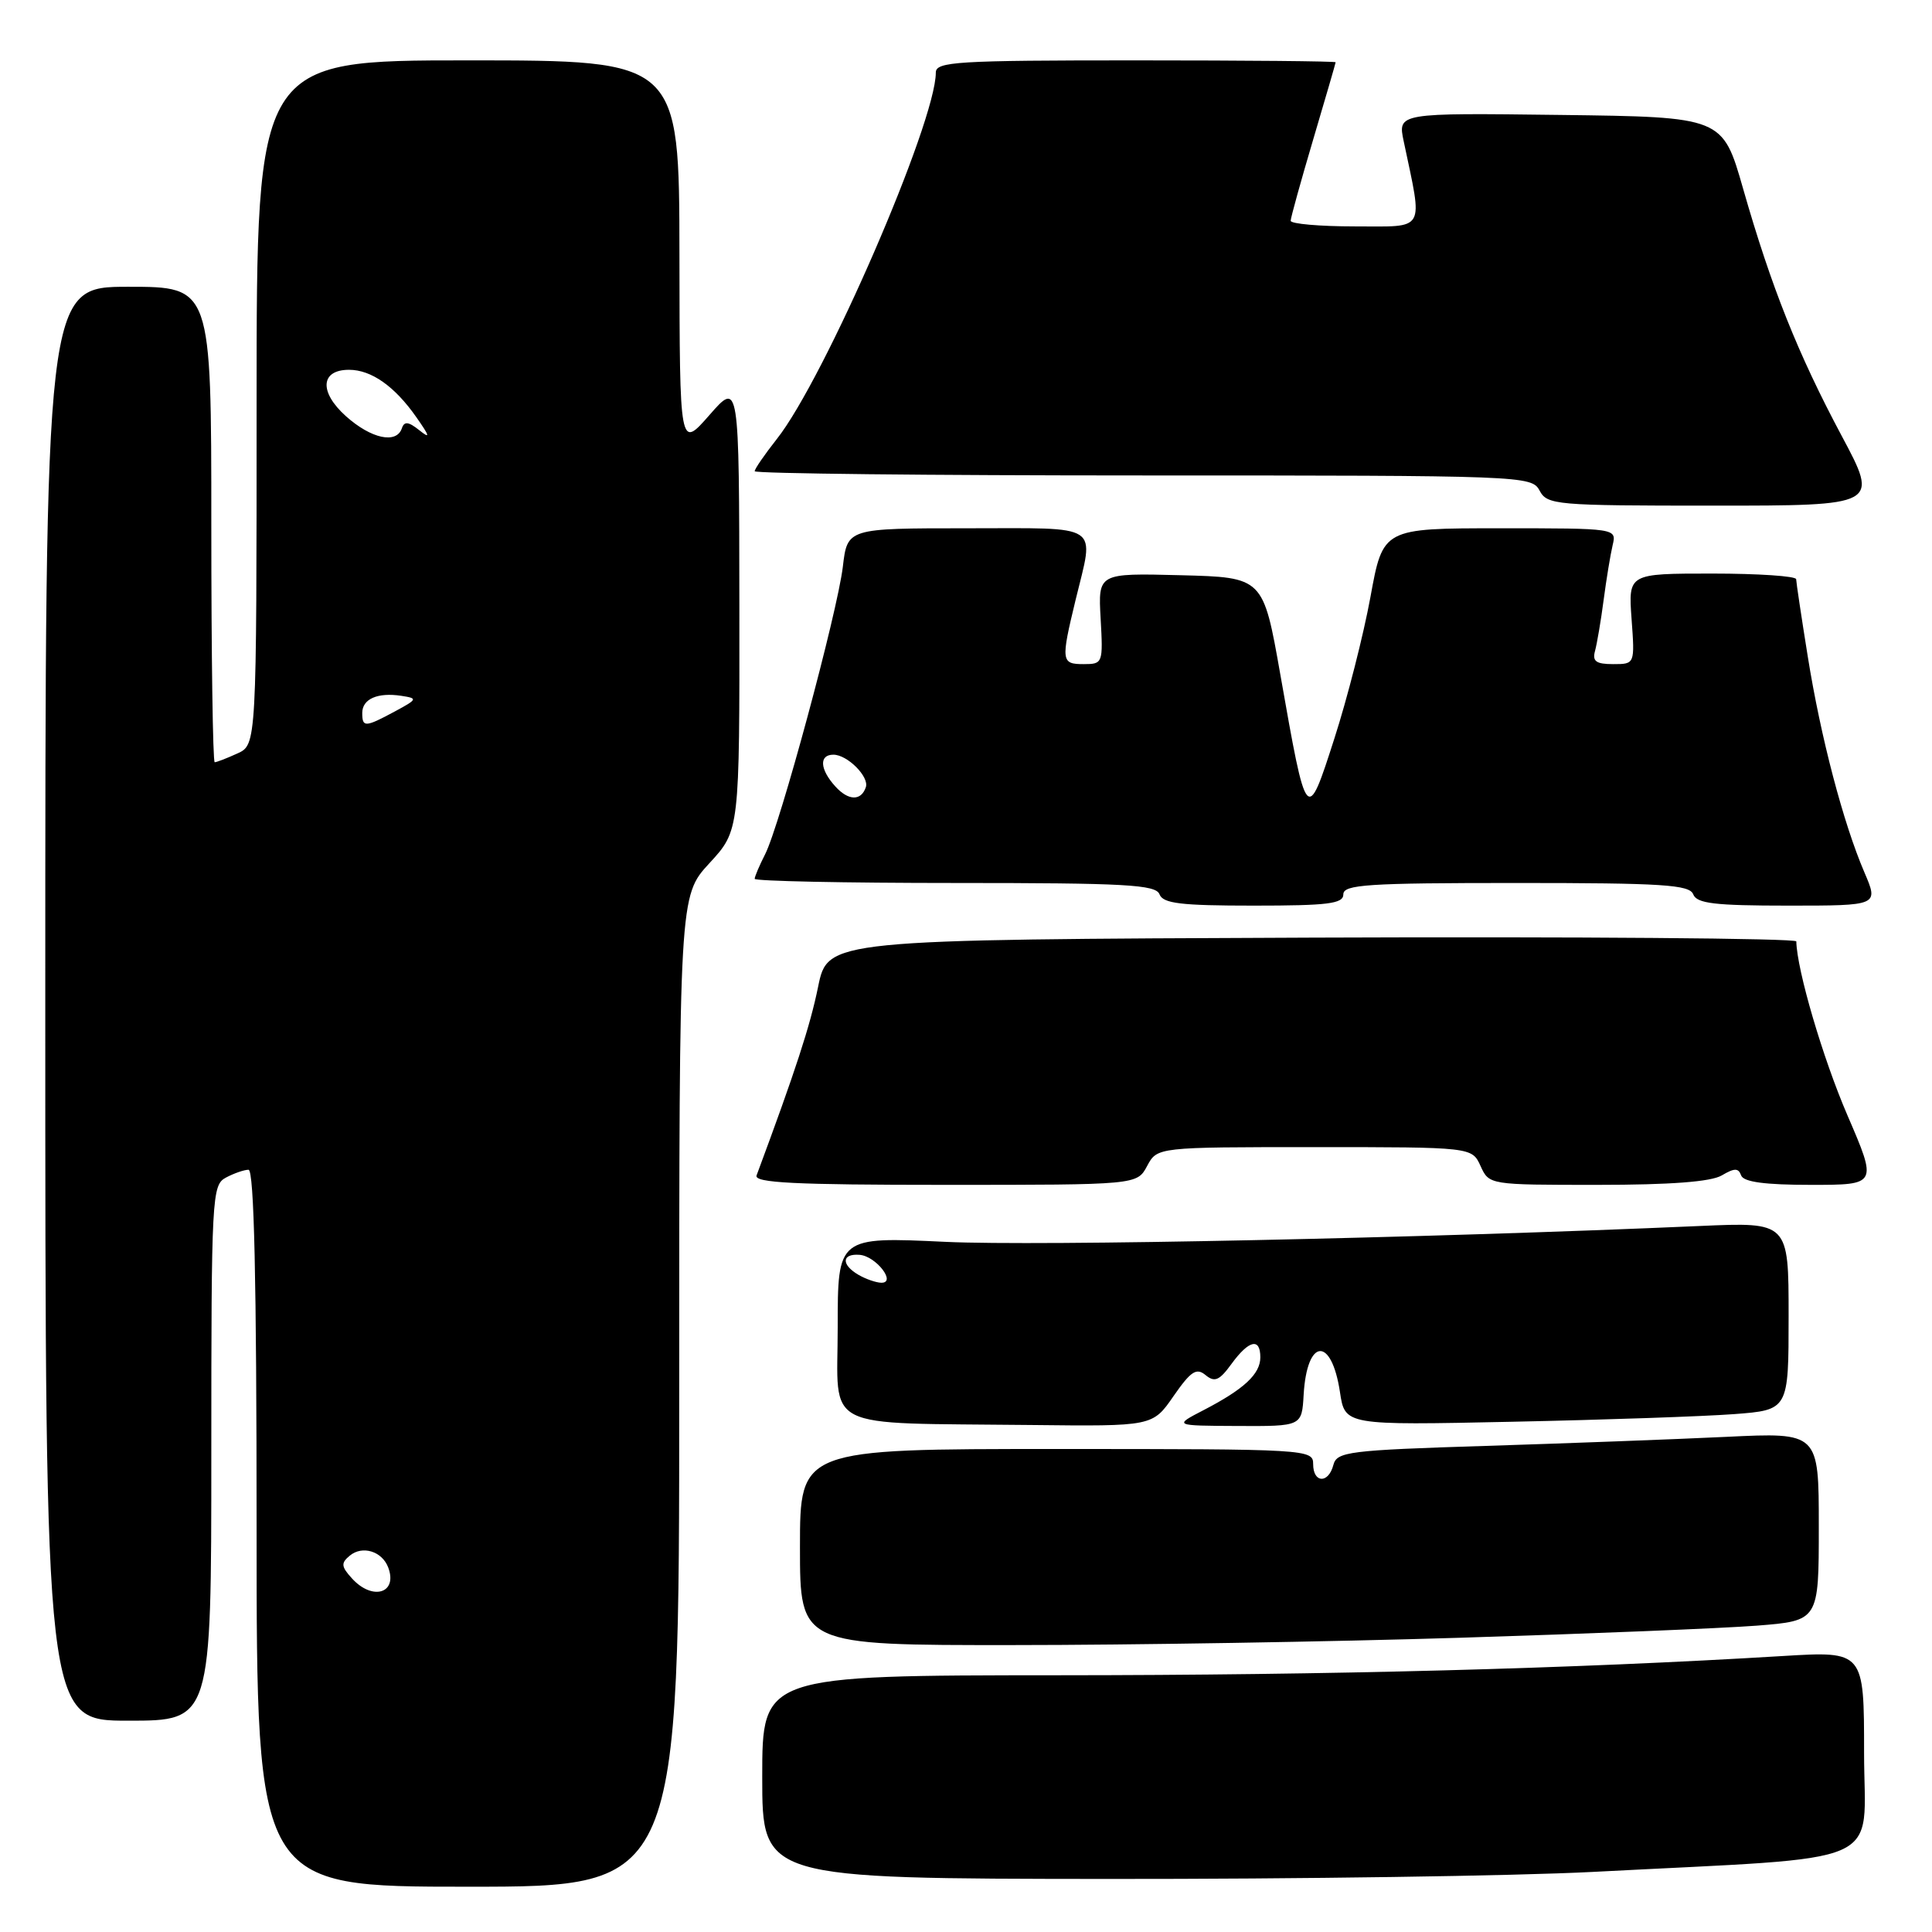 <?xml version="1.0" encoding="UTF-8" standalone="no"?>
<!DOCTYPE svg PUBLIC "-//W3C//DTD SVG 1.1//EN" "http://www.w3.org/Graphics/SVG/1.1/DTD/svg11.dtd" >
<svg xmlns="http://www.w3.org/2000/svg" xmlns:xlink="http://www.w3.org/1999/xlink" version="1.1" viewBox="0 0 256 256">
 <g >
 <path fill="currentColor"
d=" M 90.00 184.36 C 90.00 118.72 90.00 118.72 94.00 114.38 C 98.00 110.04 98.00 110.04 97.97 80.27 C 97.94 50.50 97.94 50.50 94.00 55.00 C 90.06 59.50 90.06 59.50 90.03 33.75 C 90.00 8.00 90.00 8.00 62.00 8.00 C 34.00 8.00 34.00 8.00 34.00 53.34 C 34.00 98.68 34.00 98.68 31.45 99.84 C 30.05 100.48 28.70 101.00 28.45 101.00 C 28.20 101.00 28.00 86.83 28.00 69.50 C 28.00 38.00 28.00 38.00 17.00 38.00 C 6.00 38.00 6.00 38.00 6.00 133.00 C 6.00 228.00 6.00 228.00 17.00 228.00 C 28.00 228.00 28.00 228.00 28.00 192.54 C 28.00 158.50 28.08 157.03 29.93 156.04 C 31.00 155.47 32.35 155.00 32.93 155.00 C 33.67 155.00 34.00 169.55 34.00 202.50 C 34.00 250.00 34.00 250.00 62.00 250.00 C 90.00 250.00 90.00 250.00 90.00 184.36 Z  M 211.00 248.04 C 250.85 245.95 247.00 247.63 247.00 232.28 C 247.00 218.78 247.00 218.78 236.25 219.43 C 208.60 221.11 176.22 221.97 140.25 221.98 C 101.00 222.00 101.00 222.00 101.00 235.47 C 101.00 248.93 101.00 248.93 146.75 248.97 C 171.91 248.99 200.82 248.57 211.00 248.04 Z  M 193.50 217.01 C 210.55 216.48 228.21 215.76 232.75 215.41 C 241.00 214.76 241.00 214.76 241.00 202.28 C 241.00 189.80 241.00 189.80 228.75 190.39 C 222.01 190.71 207.65 191.25 196.84 191.59 C 178.67 192.16 177.14 192.36 176.68 194.11 C 176.03 196.62 174.00 196.54 174.00 194.00 C 174.00 192.04 173.33 192.00 140.00 192.00 C 106.00 192.00 106.00 192.00 106.00 205.00 C 106.00 218.00 106.00 218.00 134.25 217.98 C 149.79 217.98 176.45 217.54 193.50 217.01 Z  M 155.50 184.99 C 157.80 181.68 158.53 181.20 159.75 182.21 C 160.95 183.20 161.58 182.93 163.19 180.71 C 165.49 177.56 167.00 177.22 167.00 179.85 C 167.00 182.06 164.86 184.06 159.50 186.84 C 155.50 188.91 155.50 188.91 164.00 188.95 C 172.50 188.99 172.50 188.99 172.74 184.80 C 173.18 177.28 176.43 177.04 177.55 184.45 C 178.21 188.86 178.21 188.86 200.35 188.39 C 212.53 188.14 225.76 187.68 229.75 187.38 C 237.00 186.83 237.00 186.83 237.00 174.38 C 237.00 161.93 237.00 161.93 225.25 162.45 C 188.62 164.06 137.61 165.14 125.25 164.55 C 111.00 163.88 111.00 163.88 111.00 175.89 C 111.00 189.79 108.45 188.50 136.61 188.82 C 152.73 189.00 152.73 189.00 155.50 184.99 Z  M 152.00 154.50 C 153.34 152.00 153.34 152.00 174.19 152.00 C 195.04 152.00 195.04 152.00 196.18 154.50 C 197.32 157.00 197.33 157.00 211.67 157.00 C 221.36 157.00 226.72 156.59 228.14 155.75 C 229.84 154.75 230.35 154.75 230.71 155.75 C 231.03 156.62 233.84 157.00 239.97 157.00 C 248.77 157.00 248.77 157.00 244.78 147.75 C 241.54 140.23 238.10 128.55 238.02 124.74 C 238.01 124.33 209.13 124.10 173.84 124.24 C 109.68 124.50 109.68 124.50 108.40 130.77 C 107.34 135.96 105.42 141.84 100.25 155.75 C 99.89 156.73 105.29 157.00 125.22 157.00 C 150.66 157.00 150.66 157.00 152.00 154.50 Z  M 178.00 118.50 C 178.00 117.21 181.21 117.00 200.89 117.00 C 220.32 117.00 223.87 117.23 224.36 118.50 C 224.83 119.72 227.19 120.00 236.93 120.00 C 248.93 120.00 248.93 120.00 247.05 115.61 C 244.24 109.07 241.25 97.68 239.54 87.00 C 238.70 81.78 238.01 77.16 238.00 76.75 C 238.00 76.34 233.00 76.00 226.88 76.00 C 215.76 76.00 215.76 76.00 216.19 82.00 C 216.63 88.00 216.63 88.00 213.75 88.00 C 211.48 88.00 210.97 87.62 211.35 86.25 C 211.61 85.29 212.13 82.25 212.49 79.50 C 212.85 76.75 213.39 73.49 213.68 72.25 C 214.22 70.00 214.22 70.00 198.74 70.00 C 183.25 70.00 183.25 70.00 181.59 79.11 C 180.67 84.13 178.52 92.56 176.81 97.86 C 173.15 109.24 173.15 109.25 169.65 89.38 C 167.38 76.50 167.38 76.50 156.44 76.22 C 145.50 75.94 145.50 75.94 145.84 81.97 C 146.17 87.88 146.13 88.00 143.59 88.00 C 140.61 88.00 140.56 87.60 142.52 79.50 C 145.01 69.21 146.21 70.00 128.14 70.00 C 112.28 70.00 112.28 70.00 111.68 75.10 C 110.95 81.19 103.34 109.37 101.38 113.20 C 100.62 114.69 100.00 116.15 100.00 116.45 C 100.00 116.75 111.94 117.00 126.53 117.00 C 149.19 117.00 153.15 117.22 153.64 118.50 C 154.11 119.72 156.46 120.00 166.11 120.00 C 176.01 120.00 178.00 119.75 178.00 118.50 Z  M 244.03 57.75 C 238.23 46.88 234.71 38.07 230.97 25.00 C 228.25 15.50 228.25 15.50 206.73 15.23 C 185.20 14.96 185.20 14.96 186.00 18.73 C 188.55 30.87 189.05 30.00 179.55 30.00 C 174.85 30.00 171.01 29.66 171.02 29.25 C 171.03 28.84 172.37 24.00 174.00 18.50 C 175.63 13.00 176.97 8.39 176.98 8.25 C 176.99 8.11 165.07 8.00 150.50 8.00 C 126.72 8.00 124.00 8.17 124.00 9.62 C 124.00 16.21 109.25 50.21 102.92 58.19 C 101.32 60.22 100.00 62.13 100.00 62.44 C 100.00 62.75 123.16 63.00 151.46 63.00 C 201.91 63.00 202.95 63.04 204.00 65.00 C 205.02 66.91 206.09 67.00 227.02 67.00 C 248.97 67.00 248.97 67.00 244.03 57.75 Z  M 46.63 209.14 C 45.20 207.57 45.16 207.11 46.35 206.13 C 48.01 204.75 50.61 205.54 51.43 207.67 C 52.75 211.12 49.36 212.16 46.63 209.14 Z  M 48.00 94.47 C 48.00 92.61 50.04 91.72 53.18 92.20 C 55.38 92.54 55.34 92.64 52.30 94.28 C 48.38 96.39 48.00 96.40 48.00 94.47 Z  M 45.85 55.16 C 42.26 51.95 42.45 49.00 46.25 49.00 C 49.19 49.00 52.29 51.17 55.16 55.27 C 56.97 57.85 57.05 58.20 55.55 57.00 C 54.12 55.86 53.57 55.80 53.25 56.75 C 52.54 58.86 49.19 58.14 45.85 55.16 Z  M 113.75 168.92 C 111.44 167.57 111.52 166.09 113.89 166.27 C 116.07 166.43 118.85 170.02 116.76 169.97 C 116.07 169.95 114.71 169.48 113.75 168.92 Z  M 110.68 104.20 C 108.62 101.93 108.51 100.00 110.43 100.00 C 112.28 100.00 115.19 102.92 114.73 104.30 C 114.11 106.16 112.41 106.12 110.68 104.20 Z "/>
</g>
</svg>